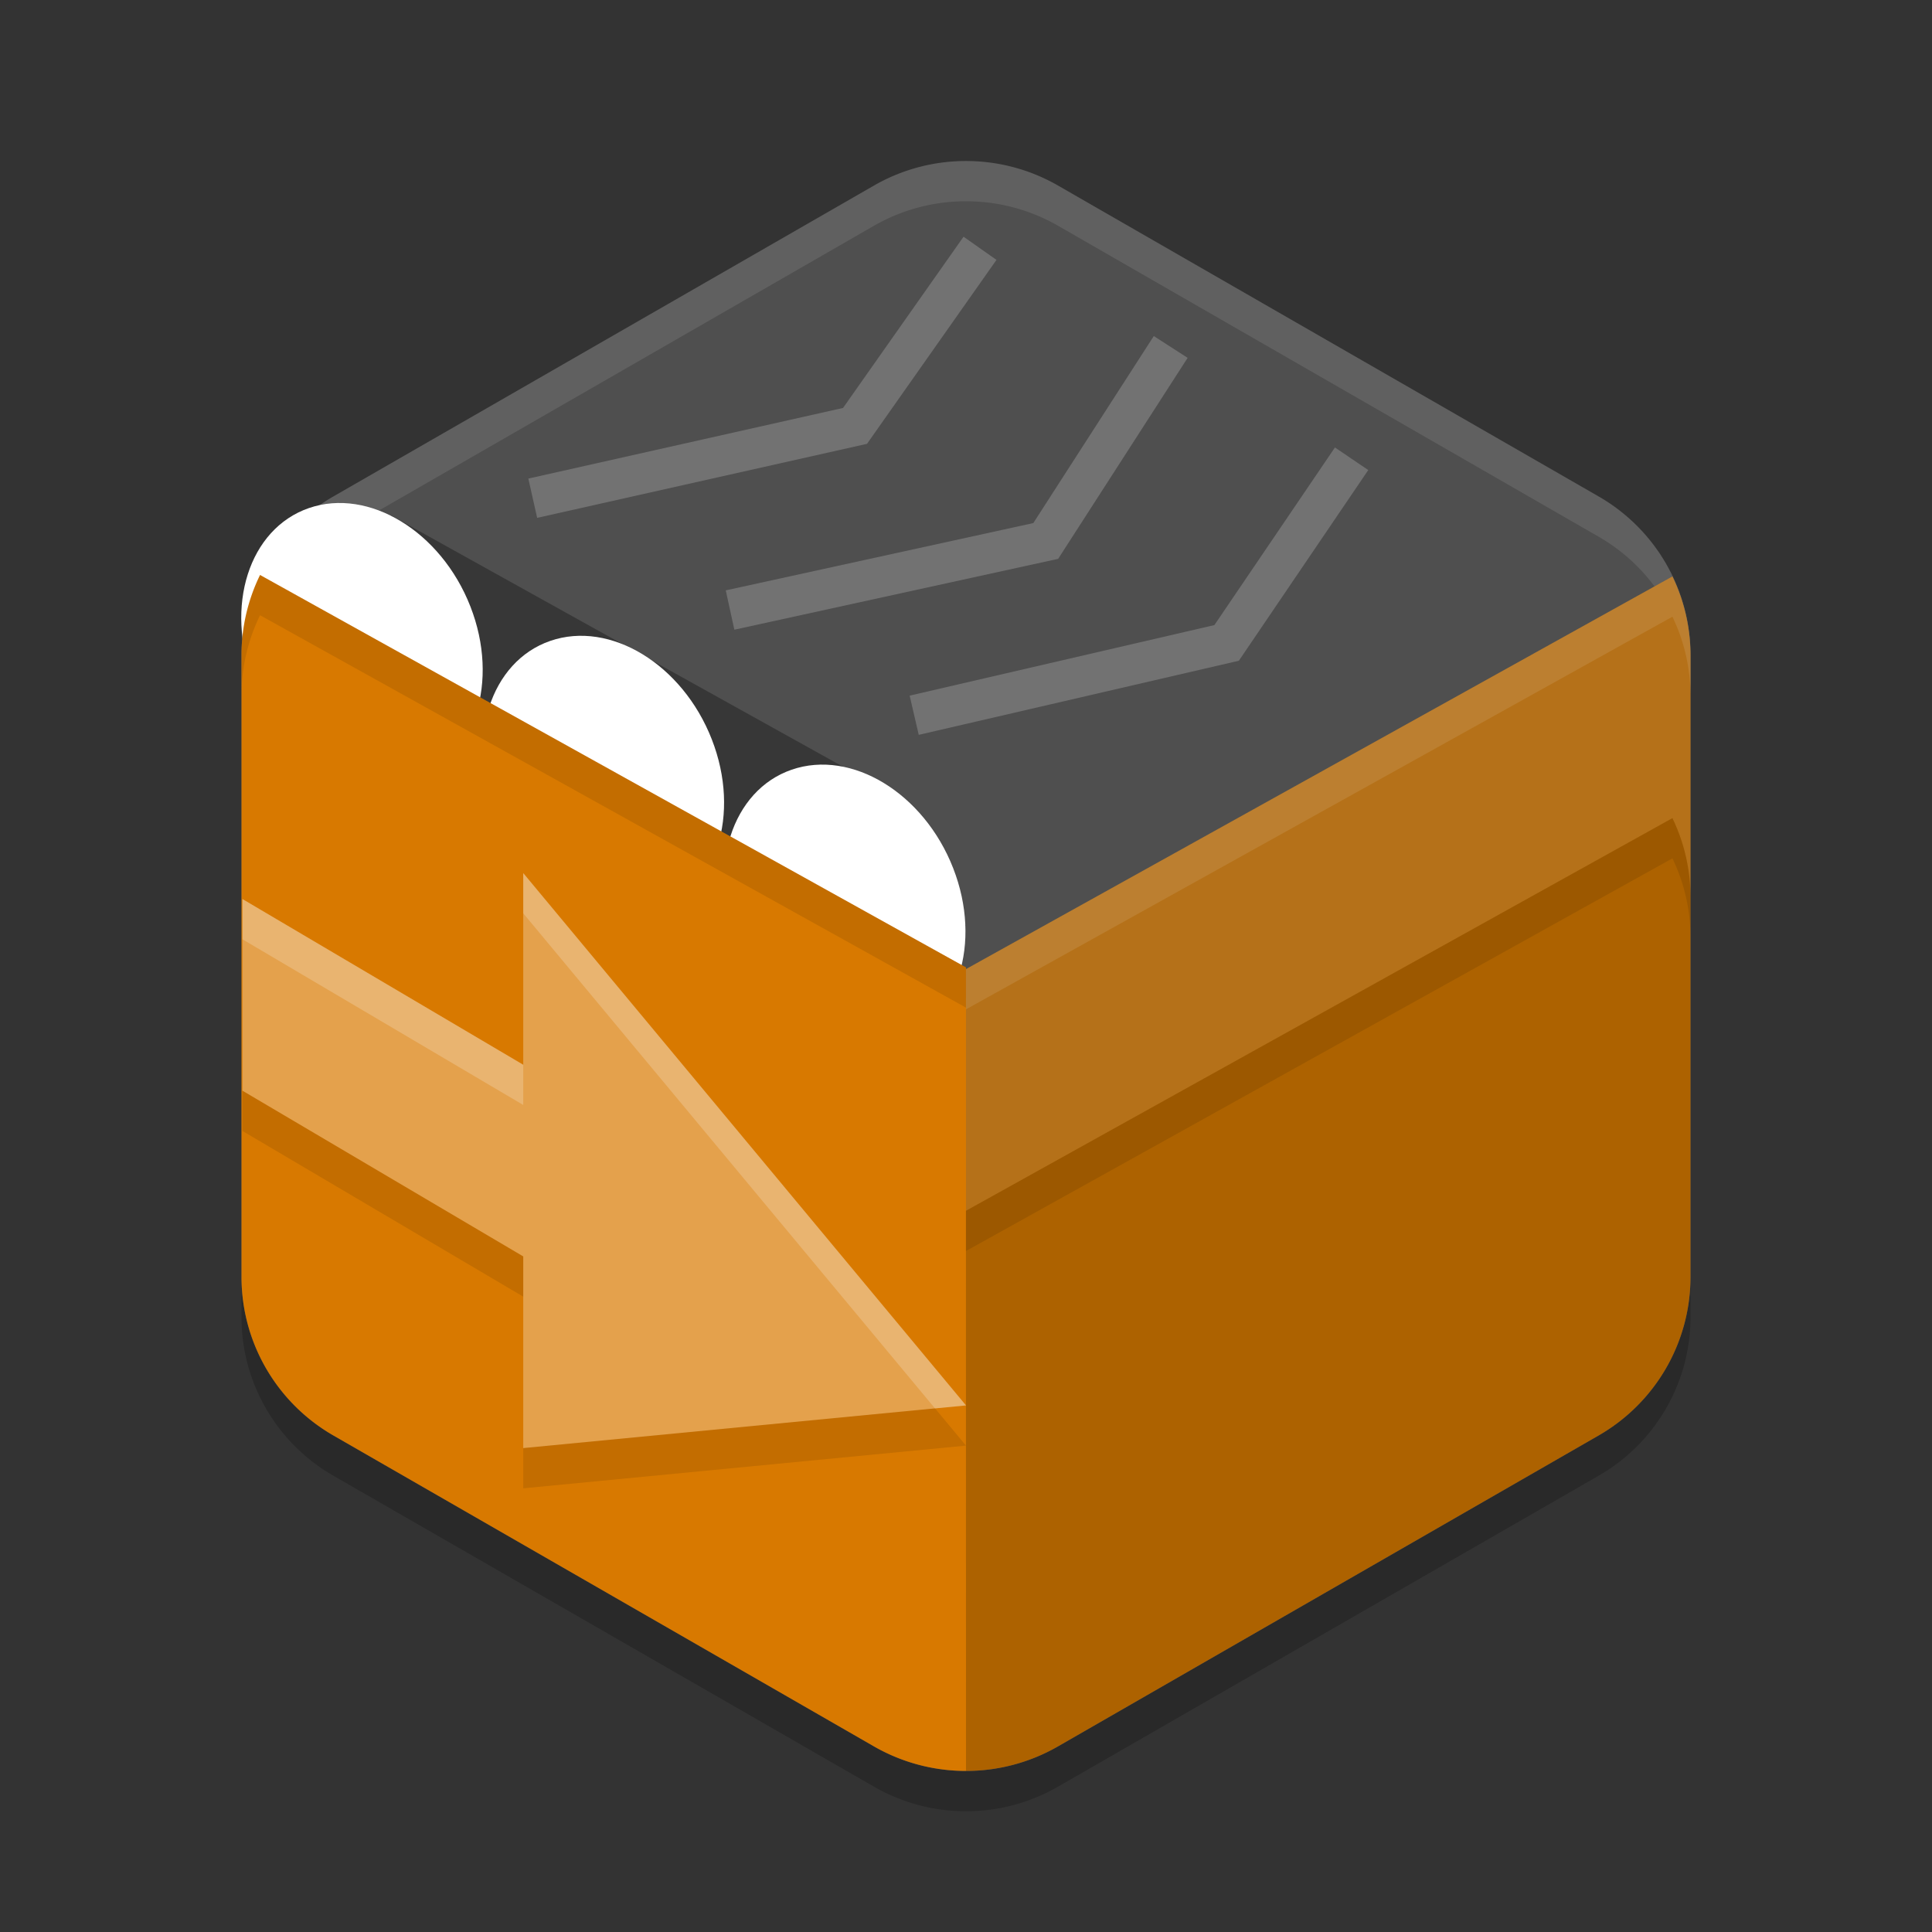 <svg xmlns="http://www.w3.org/2000/svg" width="48" height="48" version="1.1"><rect width="100%" height="100%" fill="#333333" stroke="none"/><defs>
<linearGradient id="ucPurpleBlue" x1="0%" y1="0%" x2="100%" y2="100%">
  <stop offset="0%" style="stop-color:#B794F4;stop-opacity:1"/>
  <stop offset="100%" style="stop-color:#4299E1;stop-opacity:1"/>
</linearGradient>
</defs>
 <path style="fill:#4f4f4f" d="m 24.108,4.002 a 4.566,4.548 0 0 0 -2.391,0.607 L 8.283,12.334 a 4.566,4.548 0 0 0 -2.283,3.939 l 0,15.453 a 4.566,4.548 0 0 0 2.283,3.939 l 13.434,7.726 a 4.566,4.548 0 0 0 4.566,0 l 13.434,-7.726 a 4.566,4.548 0 0 0 2.283,-3.939 l 0,-15.453 a 4.566,4.548 0 0 0 -2.283,-3.939 L 26.282,4.608 a 4.566,4.548 0 0 0 -2.175,-0.607 z"/>
 <path style="opacity:0.3" d="m 8.672,13.107 v 0 C 7.539,13.76 6.354,14.093 6.096,15.371 L 22,24.211 v 2.266 L 24,25 23,22.393 24,23 21.992,19.631 9.727,12.812 9.75,12.799 Z"/>
 <ellipse style="fill:#ffffff" cx="2.554" cy="18.076" rx="2.85" ry="3.623" transform="matrix(0.945,-0.326,0.364,0.931,0,0)"/>
 <path style="opacity:0.1;fill:#ffffff" d="m 24.107,4.002 a 4.566,4.548 0 0 0 -2.39,0.605 L 8.283,12.334 a 4.566,4.548 0 0 0 -2.283,3.939 l 0,1 a 4.566,4.548 0 0 1 2.283,-3.939 l 13.434,-7.727 a 4.566,4.548 0 0 1 2.391,-0.605 4.566,4.548 0 0 1 2.176,0.605 l 13.434,7.727 a 4.566,4.548 0 0 1 2.283,3.939 l 0,-1 a 4.566,4.548 0 0 0 -2.283,-3.939 L 26.283,4.608 a 4.566,4.548 0 0 0 -2.176,-0.605 z"/>
 <path style="opacity:0.2" d="m 6,31.726 0,1 a 4.566,4.548 0 0 0 2.283,3.938 l 13.434,7.727 a 4.566,4.548 0 0 0 4.566,0 l 13.434,-7.727 a 4.566,4.548 0 0 0 2.283,-3.938 l 0,-1 a 4.566,4.548 0 0 1 -2.283,3.938 l -13.434,7.727 a 4.566,4.548 0 0 1 -4.566,0 l -13.434,-7.727 a 4.566,4.548 0 0 1 -2.283,-3.938 z"/>
 <ellipse style="fill:#ffffff" cx="11.368" cy="28.144" rx="2.85" ry="3.623" transform="matrix(0.945,-0.326,0.364,0.931,0,0)"/>
 <ellipse style="fill:#ffffff" cx="6.943" cy="23.157" rx="2.85" ry="3.623" transform="matrix(0.945,-0.326,0.364,0.931,0,0)"/>
 <path style="fill:#d87900" d="M 6.461 14.285 A 4.566 4.548 0 0 0 6 16.273 L 6 31.727 A 4.566 4.548 0 0 0 8.283 35.664 L 21.717 43.391 A 4.566 4.548 0 0 0 24 43.998 L 24 24.035 L 6.461 14.285 z"/>
 <path style="fill:#ad6200" d="M 41.551 14.322 L 23.998 24.078 L 24 43.998 A 4.566 4.548 0 0 0 26.281 43.391 L 39.717 35.664 A 4.566 4.548 0 0 0 42 31.727 L 42 16.273 A 4.566 4.548 0 0 0 41.551 14.322 z"/>
 <path style="opacity:0.1" d="M 6.461 14.285 A 4.566 4.548 0 0 0 6 16.273 L 6 17.273 A 4.566 4.548 0 0 1 6.461 15.285 L 24 25.035 L 24 24.035 L 6.461 14.285 z"/>
 <path style="fill:#ffffff;opacity:0.1" d="M 41.551 14.322 L 23.998 24.078 L 23.998 25.078 L 41.551 15.322 A 4.566 4.548 0 0 1 42 17.273 L 42 16.273 A 4.566 4.548 0 0 0 41.551 14.322 z"/>
 <path style="fill:#ffffff;opacity:0.1" d="M 41.551 14.322 L 23.998 24.078 L 23.998 30.082 L 41.551 20.326 A 4.566 4.548 0 0 1 42 22.277 L 42 16.273 A 4.566 4.548 0 0 0 41.551 14.322 z"/>
 <path style="opacity:0.2;fill:none;stroke:#ffffff;stroke-width:1px" d="m 13.236,12.378 8.007,-1.797 3.105,-4.412 v 0"/>
 <path style="fill:none;stroke:#ffffff;stroke-width:1px;opacity:0.2" d="m 18.138,15.156 7.843,-1.716 3.105,-4.82"/>
 <path style="fill:none;stroke:#ffffff;stroke-width:1px;opacity:0.2" d="m 22.713,17.77 7.762,-1.797 3.105,-4.575"/>
 <path style="opacity:0.1" d="M 41.551 20.326 L 23.998 30.082 L 23.998 31.082 L 41.551 21.326 A 4.566 4.548 0 0 1 42 23.277 L 42 22.277 A 4.566 4.548 0 0 0 41.551 20.326 z"/>
 <path style="opacity:0.3;fill:#ffffff" d="m 13,21.692 v 4.762 L 6.023,22.336 V 27.098 L 13,31.216 v 4.762 L 24,34.917 13,21.692"/>
 <path style="opacity:0.1" d="M 6.023 27.098 L 6.023 28.098 L 13 32.215 L 13 31.215 L 6.023 27.098 z M 23.23 34.99 L 13 35.977 L 13 36.977 L 24 35.916 L 23.23 34.99 z"/>
 <path style="opacity:0.2;fill:#ffffff" d="M 13 21.691 L 13 22.691 L 23.23 34.992 L 24 34.918 L 13 21.691 z M 6.023 22.336 L 6.023 23.336 L 13 27.453 L 13 26.453 L 6.023 22.336 z"/>
</svg>
